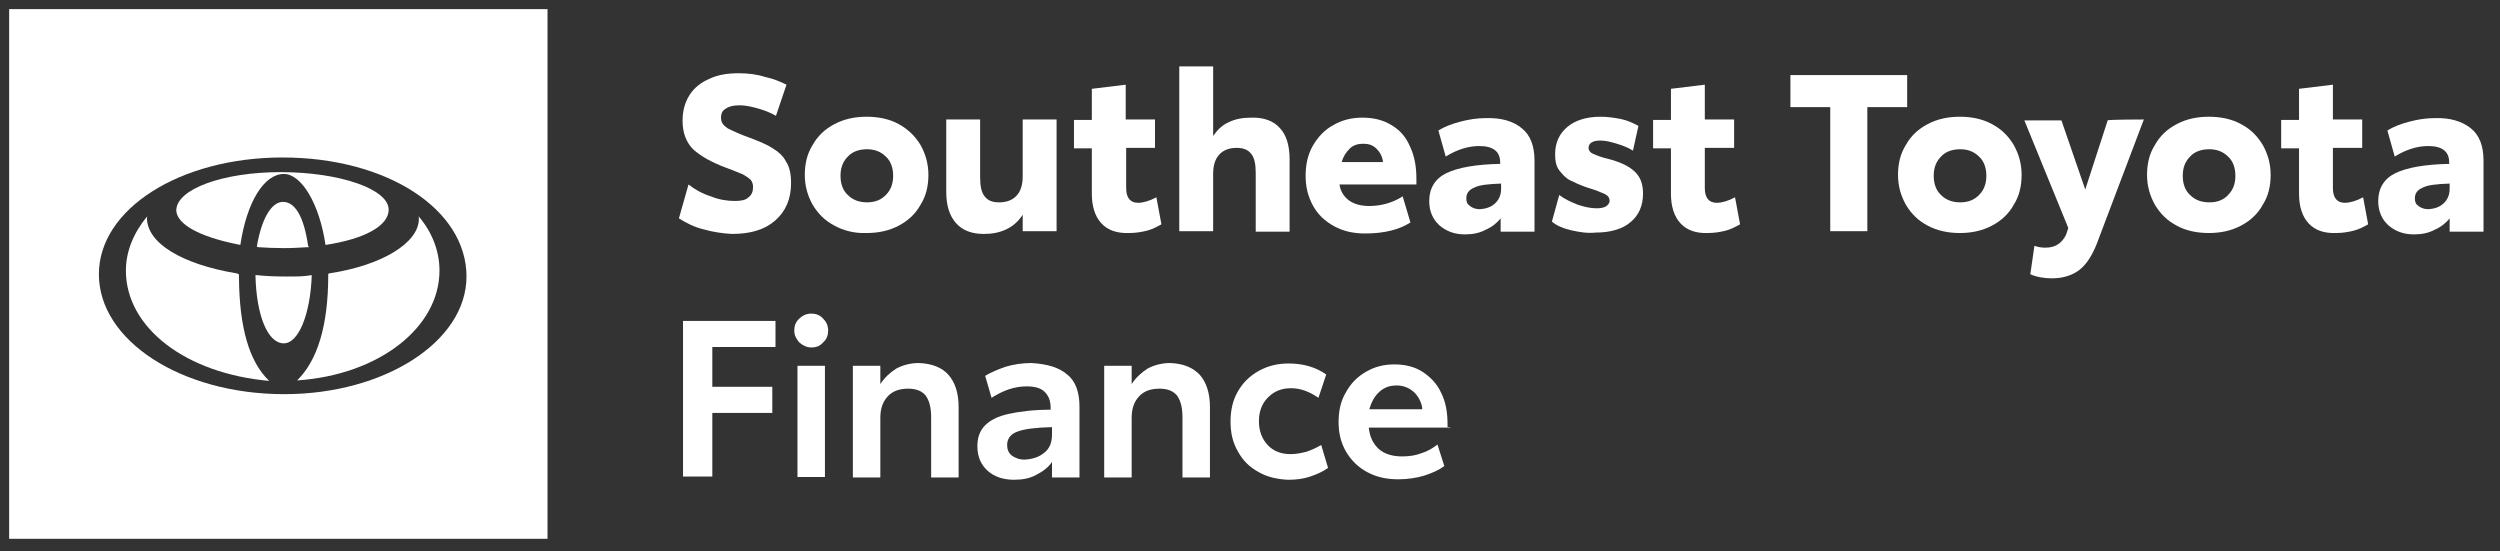 <?xml version="1.0" encoding="utf-8"?>
<!-- Generator: Adobe Illustrator 24.1.0, SVG Export Plug-In . SVG Version: 6.00 Build 0)  -->
<!DOCTYPE svg PUBLIC "-//W3C//DTD SVG 1.1//EN" "http://www.w3.org/Graphics/SVG/1.1/DTD/svg11.dtd">
<svg version="1.1" id="Layer_1" xmlns:x="http://ns.adobe.com/Extensibility/1.0/" xmlns:i="http://ns.adobe.com/AdobeIllustrator/10.0/" xmlns:graph="http://ns.adobe.com/Graphs/1.0/"
	 xmlns="http://www.w3.org/2000/svg" xmlns:xlink="http://www.w3.org/1999/xlink" x="0px" y="0px" viewBox="0 0 546.1 120.4"
	 style="enable-background:new 0 0 546.1 120.4;" xml:space="preserve">
<rect x="0" y="0" width="546.1" height="120.4" fill="#333333" stroke="none"/>
<style type="text/css">
	.st0{fill:#FFFFFF;}
</style>
<g>
	<g>
		<path class="st0" d="M2,2v115.7h117.6V2H2z M62.1,86.1c-22.5,0-40.5-11.7-40.5-26.2c0-14.3,17.8-25.5,40.1-25.5
			c22.8,0,40.2,11.3,40.2,26C101.9,74.6,84,86.1,62.1,86.1z"/>
	</g>
	<path class="st0" d="M61.8,44.1c-2.5,0-4.7,3.7-5.7,9.8l0.4,0.1c1.6,0.1,3.5,0.2,5.4,0.2c1.9,0,3.6-0.1,5.2-0.2h0.4l-0.2-0.3
		C66.4,47.4,64.5,44.1,61.8,44.1z"/>
	<path class="st0" d="M52,53.4l0.5,0.1C53.9,44.1,57.7,38,62,38c3.9,0,7.8,6.6,9.1,15.5c8.6-1.3,13.8-4.2,13.8-7.7
		c0-4.5-10.7-8.2-23.6-8.2c-12.6,0-22.8,3.7-22.8,8.4C38.7,49,43.5,51.7,52,53.4z"/>
	<path class="st0" d="M52,59.8l-0.4-0.1c-11.9-2-19.5-6.6-19.5-12.1c0-0.1,0-0.2,0.1-0.4c-3,3.6-4.7,7.7-4.7,11.9
		c0,12.5,13.1,22.5,31.3,24.1c-4.4-4.2-6.5-11.7-6.6-22.5v-0.8H52z"/>
	<path class="st0" d="M62.5,60.4c-2.5,0-4.7-0.1-6.4-0.3h-0.3C56,69,58.5,75,62,75c3.2,0,5.8-6.3,6.1-14.9
		C66.1,60.4,65.4,60.4,62.5,60.4z"/>
	<path class="st0" d="M91.5,47.8c0,5.3-8.2,10.2-19.5,11.9l-0.3,0.1v0.3c0,10.9-2.3,18.6-6.8,23c17.8-1.2,31.1-11.5,31.1-24
		c0-4.1-1.5-8.3-4.6-11.9C91.5,47.3,91.5,47.8,91.5,47.8z"/>
	<g>
		<path class="st0" d="M153.7,50.1c-2.1-0.5-3.8-1.4-5.4-2.4l2.1-7.4c1.4,1.1,3,2,4.9,2.6c1.7,0.7,3.5,1,5.2,1c1.4,0,2.4-0.2,3-0.8
			c0.7-0.5,1-1.3,1-2.2c0-0.7-0.2-1.2-0.5-1.6c-0.4-0.4-1-0.8-1.7-1.2c-0.8-0.3-2.1-0.9-3.8-1.5c-3.2-1.2-5.6-2.6-7.1-4
			c-1.5-1.5-2.3-3.6-2.3-6.2c0-2.2,0.5-4,1.5-5.6c1-1.6,2.5-2.8,4.4-3.6c1.9-0.9,4-1.2,6.4-1.2c1.9,0,3.8,0.2,5.7,0.8
			c1.9,0.4,3.5,1.1,4.7,1.7l-2.3,6.8c-1.2-0.7-2.5-1.2-3.9-1.6c-1.4-0.4-2.8-0.7-4-0.7c-1.3,0-2.3,0.2-3,0.7c-0.8,0.4-1.1,1.1-1.1,2
			c0,1,0.4,1.6,1.4,2.3c1,0.5,2.6,1.3,4.9,2.1c2.1,0.8,3.8,1.5,5,2.3c1.3,0.8,2.3,1.7,2.9,2.9c0.8,1.2,1.1,2.8,1.1,4.7
			c0,3.5-1.2,6.2-3.5,8.2c-2.3,2-5.4,2.9-9.4,2.9C157.9,51,155.8,50.7,153.7,50.1z"/>
		<path class="st0" d="M182.3,49.3c-2.1-1.1-3.6-2.6-4.8-4.6c-1.1-2-1.7-4.1-1.7-6.5s0.5-4.6,1.7-6.5c1.1-2,2.7-3.5,4.8-4.6
			c2.1-1.1,4.4-1.6,7-1.6s5,0.5,7,1.6c2,1.1,3.6,2.6,4.8,4.6c1.1,2,1.7,4.1,1.7,6.5s-0.5,4.6-1.7,6.5c-1.1,2-2.7,3.5-4.8,4.6
			c-2.1,1.1-4.4,1.6-7,1.6C186.7,51,184.3,50.4,182.3,49.3z M193.5,42.6c1.1-1.1,1.6-2.5,1.6-4.2c0-1.7-0.5-3.2-1.6-4.2
			c-1.1-1.1-2.5-1.6-4.1-1.6c-1.7,0-3.2,0.5-4.2,1.6c-1.1,1.1-1.6,2.5-1.6,4.2c0,1.7,0.5,3.2,1.6,4.2c1.1,1.1,2.5,1.6,4.2,1.6
			C191.1,44.2,192.4,43.7,193.5,42.6z"/>
		<path class="st0" d="M230.8,26.1v24.4h-7.4v-3.6c-0.9,1.4-2.1,2.5-3.6,3.2c-1.5,0.7-3,1-4.9,1c-2.7,0-4.7-0.8-6.1-2.4
			c-1.4-1.6-2.1-3.8-2.1-6.8V26.1h7.4v12.6c0,2,0.3,3.4,1,4.2c0.7,0.9,1.6,1.3,3.2,1.3c1.6,0,2.9-0.5,3.8-1.5c0.9-1,1.3-2.4,1.3-4.2
			V26.1H230.8z"/>
		<path class="st0" d="M240.6,48.8c-1.4-1.5-2.1-3.7-2.1-6.5v-9.9h-3.9v-6.2h3.9v-6.8l7.4-0.9v7.6h6.4v6.2H246v8.8
			c0,2.1,0.9,3.2,2.6,3.2c1.1,0,2.5-0.4,4-1.2l1.1,5.9c-0.9,0.5-2,1.1-3.2,1.4c-1.2,0.3-2.5,0.5-3.8,0.5C244,51,242,50.3,240.6,48.8
			z"/>
		<path class="st0" d="M279.6,28c1.4,1.5,2.1,3.8,2.1,6.8v15.8h-7.4V37.8c0-2-0.3-3.4-1-4.2c-0.7-0.9-1.7-1.3-3.2-1.3
			c-1.6,0-2.9,0.5-3.8,1.5S265,36.2,265,38v12.5h-7.4v-36h7.4v15.2c0.9-1.3,2-2.4,3.4-3c1.4-0.7,3-1,4.9-1
			C276,25.6,278.2,26.4,279.6,28z"/>
		<path class="st0" d="M298.2,51c-2.6,0-4.8-0.5-6.8-1.6c-2-1.1-3.5-2.5-4.6-4.5c-1.1-2-1.6-4.1-1.6-6.5c0-2.5,0.5-4.7,1.6-6.6
			s2.6-3.5,4.5-4.5c1.9-1.1,4-1.6,6.3-1.6c2.4,0,4.5,0.5,6.3,1.6c1.9,1.1,3.2,2.6,4.1,4.7c1,2.1,1.4,4.4,1.4,7.1v1.2h-16.8
			c0.2,1.5,1,2.7,2.1,3.5c1.1,0.8,2.6,1.2,4.4,1.2c2.6,0,5.1-0.7,7.3-2.1l1.7,5.7C305.6,50.2,302.3,51,298.2,51z M302.1,35.4
			c-0.1-1.2-0.7-2.2-1.4-2.9c-0.8-0.8-1.7-1.1-2.9-1.1s-2.2,0.3-3,1.1c-0.8,0.8-1.4,1.7-1.7,2.9H302.1z"/>
		<path class="st0" d="M332.4,28c1.9,1.5,2.8,3.9,2.8,7.1v15.5h-7.4v-2.9c-0.8,1-1.9,1.9-3.3,2.5c-1.3,0.7-2.8,1-4.5,1
			c-2.3,0-4.1-0.7-5.6-2c-1.4-1.3-2.2-3-2.2-5.3c0-2.8,1.3-4.9,3.8-6.1c2.5-1.2,6.4-1.9,11.7-2v-0.3c0-2.4-1.5-3.6-4.6-3.6
			c-2.4,0-4.9,0.8-7.3,2.3l-1.6-5.7c1.3-0.8,2.8-1.4,4.7-1.9c1.9-0.5,3.7-0.8,5.7-0.8C328,25.7,330.6,26.5,332.4,28z M326.5,44.5
			c0.9-0.8,1.4-1.9,1.4-3.2v-1.2c-2.8,0.1-4.8,0.3-5.9,0.9c-1.2,0.5-1.7,1.3-1.7,2.3c0,0.8,0.2,1.3,0.8,1.7c0.5,0.4,1.2,0.7,2.2,0.7
			C324.5,45.6,325.6,45.3,326.5,44.5z"/>
		<path class="st0" d="M343.2,50.3c-1.7-0.4-3.2-1-4.2-1.9l1.6-5.8c1.2,0.9,2.5,1.5,4,2.1c1.5,0.5,2.8,0.8,4.2,0.8
			c0.8,0,1.4-0.1,2-0.4c0.4-0.3,0.8-0.7,0.8-1.2c0-0.7-0.3-1.1-1-1.5c-0.7-0.3-2-0.9-3.8-1.4c-1.5-0.5-2.8-1.1-3.8-1.6
			c-1-0.5-1.7-1.3-2.4-2.2c-0.7-0.9-0.9-2.1-0.9-3.5c0-2.5,0.9-4.5,2.7-6c1.7-1.4,4.1-2.2,7.2-2.2c1.5,0,2.9,0.2,4.5,0.5
			c1.4,0.3,2.7,0.9,3.8,1.5l-1.2,5.4c-1.1-0.7-2.2-1.1-3.5-1.5c-1.3-0.4-2.5-0.7-3.6-0.7c-0.8,0-1.4,0.1-1.9,0.4
			c-0.4,0.2-0.7,0.7-0.7,1.2c0,0.5,0.3,1,1,1.3c0.7,0.3,1.6,0.7,2.9,1c2.8,0.7,4.8,1.6,6.1,2.8c1.3,1.2,1.9,2.7,1.9,4.9
			c0,2.6-0.9,4.7-2.7,6.2c-1.7,1.5-4.4,2.3-7.6,2.3C346.7,51,345,50.7,343.2,50.3z"/>
		<path class="st0" d="M367.1,48.8c-1.4-1.5-2.1-3.7-2.1-6.5v-9.9h-3.9v-6.2h3.9v-6.8l7.4-0.9v7.6h6.4v6.2h-6.4v8.8
			c0,2.1,0.9,3.2,2.6,3.2c1.1,0,2.5-0.4,4-1.2l1.1,5.9c-0.9,0.5-2,1.1-3.2,1.4s-2.5,0.5-3.8,0.5C370.5,51,368.5,50.3,367.1,48.8z"/>
		<path class="st0" d="M416.5,23.4h-8.6v27.1h-8.1V23.4h-8.7v-7h25.5v7H416.5z"/>
		<path class="st0" d="M421.1,49.3c-2.1-1.1-3.6-2.6-4.8-4.6c-1.1-2-1.7-4.1-1.7-6.5s0.5-4.6,1.7-6.5c1.1-2,2.7-3.5,4.8-4.6
			c2.1-1.1,4.4-1.6,7-1.6s5,0.5,7,1.6c2.1,1.1,3.6,2.6,4.8,4.6c1.1,2,1.7,4.1,1.7,6.5s-0.5,4.6-1.7,6.5c-1.1,2-2.7,3.5-4.8,4.6
			c-2.1,1.1-4.4,1.6-7,1.6S423.2,50.4,421.1,49.3z M432.3,42.6c1.1-1.1,1.6-2.5,1.6-4.2c0-1.7-0.5-3.2-1.6-4.2
			c-1.1-1.1-2.5-1.6-4.1-1.6c-1.7,0-3.2,0.5-4.2,1.6c-1.1,1.1-1.6,2.5-1.6,4.2c0,1.7,0.5,3.2,1.6,4.2c1.1,1.1,2.5,1.6,4.2,1.6
			S431.2,43.7,432.3,42.6z"/>
		<path class="st0" d="M468.3,26.1L458,53.3c-1,2.5-2.2,4.4-3.7,5.6c-1.5,1.2-3.6,1.9-6.1,1.9c-1.7,0-3.4-0.3-4.7-0.9l0.9-6.2
			c0.9,0.3,1.6,0.4,2.4,0.4c2.2,0,3.6-1,4.5-2.8l0.5-1.5l-9.6-23.5h8.1l5.2,15.1l4.9-15.1C460.4,26.1,468.3,26.1,468.3,26.1z"/>
		<path class="st0" d="M475.5,49.3c-2.1-1.1-3.6-2.6-4.8-4.6c-1.1-2-1.7-4.1-1.7-6.5s0.5-4.6,1.7-6.5c1.1-2,2.7-3.5,4.8-4.6
			c2.1-1.1,4.4-1.6,7-1.6s5,0.5,7,1.6c2.1,1.1,3.6,2.6,4.8,4.6c1.1,2,1.7,4.1,1.7,6.5s-0.5,4.6-1.7,6.5c-1.1,2-2.7,3.5-4.8,4.6
			c-2.1,1.1-4.4,1.6-7,1.6S477.5,50.4,475.5,49.3z M486.7,42.6c1.1-1.1,1.6-2.5,1.6-4.2c0-1.7-0.5-3.2-1.6-4.2
			c-1.1-1.1-2.5-1.6-4.1-1.6c-1.7,0-3.2,0.5-4.2,1.6c-1.1,1.1-1.6,2.5-1.6,4.2c0,1.7,0.5,3.2,1.6,4.2c1.1,1.1,2.5,1.6,4.2,1.6
			S485.7,43.7,486.7,42.6z"/>
		<path class="st0" d="M504.3,48.8c-1.4-1.5-2.1-3.7-2.1-6.5v-9.9h-3.9v-6.2h3.9v-6.8l7.4-0.9v7.6h6.4v6.2h-6.4v8.8
			c0,2.1,0.9,3.2,2.6,3.2c1.1,0,2.5-0.4,4-1.2l1.1,5.9c-0.9,0.5-2,1.1-3.2,1.4s-2.5,0.5-3.8,0.5C507.7,51,505.7,50.3,504.3,48.8z"/>
		<path class="st0" d="M539.7,28c1.9,1.5,2.8,3.9,2.8,7.1v15.5h-7.4v-2.9c-0.8,1-1.9,1.9-3.3,2.5c-1.3,0.7-2.8,1-4.5,1
			c-2.3,0-4.1-0.7-5.6-2c-1.4-1.3-2.2-3-2.2-5.3c0-2.8,1.3-4.9,3.8-6.1c2.5-1.2,6.4-1.9,11.7-2v-0.3c0-2.4-1.5-3.6-4.6-3.6
			c-2.4,0-4.9,0.8-7.3,2.3l-1.6-5.7c1.3-0.8,2.8-1.4,4.7-1.9c1.9-0.5,3.7-0.8,5.7-0.8C535.2,25.7,537.8,26.5,539.7,28z M533.7,44.5
			c0.9-0.8,1.4-1.9,1.4-3.2v-1.2c-2.8,0.1-4.8,0.3-5.9,0.9c-1.2,0.5-1.7,1.3-1.7,2.3c0,0.8,0.2,1.3,0.8,1.7c0.5,0.4,1.2,0.7,2.2,0.7
			C531.7,45.6,532.8,45.3,533.7,44.5z"/>
	</g>
	<g>
		<path class="st0" d="M149.1,70.1h20.3v5.7h-13.8v8.7h13.1v5.7h-13.1v13.9h-6.4V70.1z"/>
		<path class="st0" d="M174.6,74.8c-0.7-0.8-1.1-1.6-1.1-2.6s0.3-1.9,1.1-2.6c0.7-0.7,1.6-1.1,2.6-1.1c1,0,1.9,0.3,2.6,1.1
			c0.7,0.7,1.1,1.5,1.1,2.6c0,1-0.3,1.9-1.1,2.6c-0.7,0.8-1.5,1.1-2.6,1.1C176.3,75.9,175.4,75.5,174.6,74.8z M174.2,79.9h6v24.3h-6
			V79.9z"/>
		<path class="st0" d="M207.2,81.9c1.4,1.6,2.2,3.9,2.2,7v15.4h-6V91.2c0-2.2-0.4-3.7-1.2-4.8c-0.8-1-2.1-1.5-3.8-1.5
			c-1.9,0-3.4,0.5-4.5,1.7c-1.1,1.2-1.6,2.7-1.6,4.7v13h-6V79.9h6v4c0.9-1.4,2.1-2.5,3.5-3.4c1.5-0.8,3.2-1.2,4.9-1.2
			C203.6,79.4,205.8,80.3,207.2,81.9z"/>
		<path class="st0" d="M233.1,81.8c1.9,1.5,2.7,3.9,2.7,7.1v15.4h-6v-3.4c-0.8,1.2-2,2.1-3.4,2.8c-1.4,0.8-3,1.1-4.9,1.1
			c-2.4,0-4.4-0.7-5.8-2c-1.4-1.3-2.2-3-2.2-5.3c0-1.9,0.5-3.4,1.7-4.6c1.1-1.1,2.8-2,5.2-2.5c2.3-0.5,5.3-0.9,9.1-0.9v-0.4
			c0-1.5-0.4-2.6-1.3-3.5c-0.9-0.9-2.3-1.2-4-1.2c-2.6,0-5.1,0.9-7.6,2.5l-1.4-4.8c1.3-0.8,2.8-1.4,4.5-2c1.7-0.5,3.6-0.8,5.6-0.8
			C228.8,79.5,231.4,80.3,233.1,81.8z M228.1,98.9c1.2-0.9,1.7-2.3,1.7-4v-1.6c-3.6,0.1-6.1,0.4-7.6,1c-1.4,0.5-2.2,1.5-2.2,2.9
			c0,1,0.3,1.7,1,2.3c0.7,0.5,1.6,0.9,2.8,0.9C225.5,100.3,226.9,99.9,228.1,98.9z"/>
		<path class="st0" d="M262.1,81.9c1.4,1.6,2.2,3.9,2.2,7v15.4h-6V91.2c0-2.2-0.4-3.7-1.2-4.8c-0.8-1-2.1-1.5-3.8-1.5
			c-1.9,0-3.4,0.5-4.5,1.7c-1.1,1.2-1.6,2.7-1.6,4.7v13h-6V79.9h6v4c0.9-1.4,2.1-2.5,3.5-3.4c1.5-0.8,3.2-1.2,4.9-1.2
			C258.5,79.4,260.6,80.3,262.1,81.9z"/>
		<path class="st0" d="M274.9,103.1c-2-1.1-3.4-2.5-4.5-4.5c-1.1-1.9-1.6-4-1.6-6.5c0-2.5,0.5-4.7,1.6-6.6s2.6-3.4,4.6-4.5
			c2-1.1,4.1-1.6,6.5-1.6c3.2,0,5.9,0.8,8.2,2.4l-1.7,5.1c-1.9-1.3-3.8-2.1-6-2.1c-2.1,0-3.7,0.7-5,2c-1.3,1.3-2,3-2,5.2
			s0.7,3.9,1.9,5.2c1.2,1.3,2.9,2,5,2c1.1,0,2.2-0.2,3.4-0.5c1.2-0.4,2.3-0.9,3.3-1.5l1.5,5c-1.1,0.8-2.4,1.4-3.9,1.9
			s-3,0.7-4.8,0.7C279,104.7,276.8,104.2,274.9,103.1z"/>
		<path class="st0" d="M316.8,93.4H299c0.2,2.1,1,3.6,2.2,4.7c1.3,1.1,3,1.6,5.1,1.6c1.5,0,2.9-0.2,4.2-0.7c1.3-0.4,2.5-1.1,3.5-1.9
			l1.5,4.7c-1.2,0.9-2.6,1.5-4.4,2.1c-1.7,0.5-3.6,0.8-5.7,0.8c-2.5,0-4.8-0.5-6.8-1.6c-2-1.1-3.5-2.6-4.6-4.5
			c-1.1-1.9-1.6-4-1.6-6.4c0-2.5,0.5-4.7,1.6-6.5c1.1-2,2.5-3.4,4.4-4.5c1.9-1.1,3.9-1.6,6.2-1.6c2.3,0,4.4,0.5,6.1,1.6
			c1.7,1.1,3.2,2.6,4.1,4.6c1,2,1.4,4.2,1.4,6.9v0.8H316.8z M310.7,89.3c-0.2-1.5-0.9-2.8-1.9-3.7c-1-0.9-2.3-1.4-3.7-1.4
			c-1.5,0-2.7,0.4-3.8,1.4s-1.7,2.2-2.2,3.8h11.5V89.3z"/>
	</g>
</g>
</svg>
